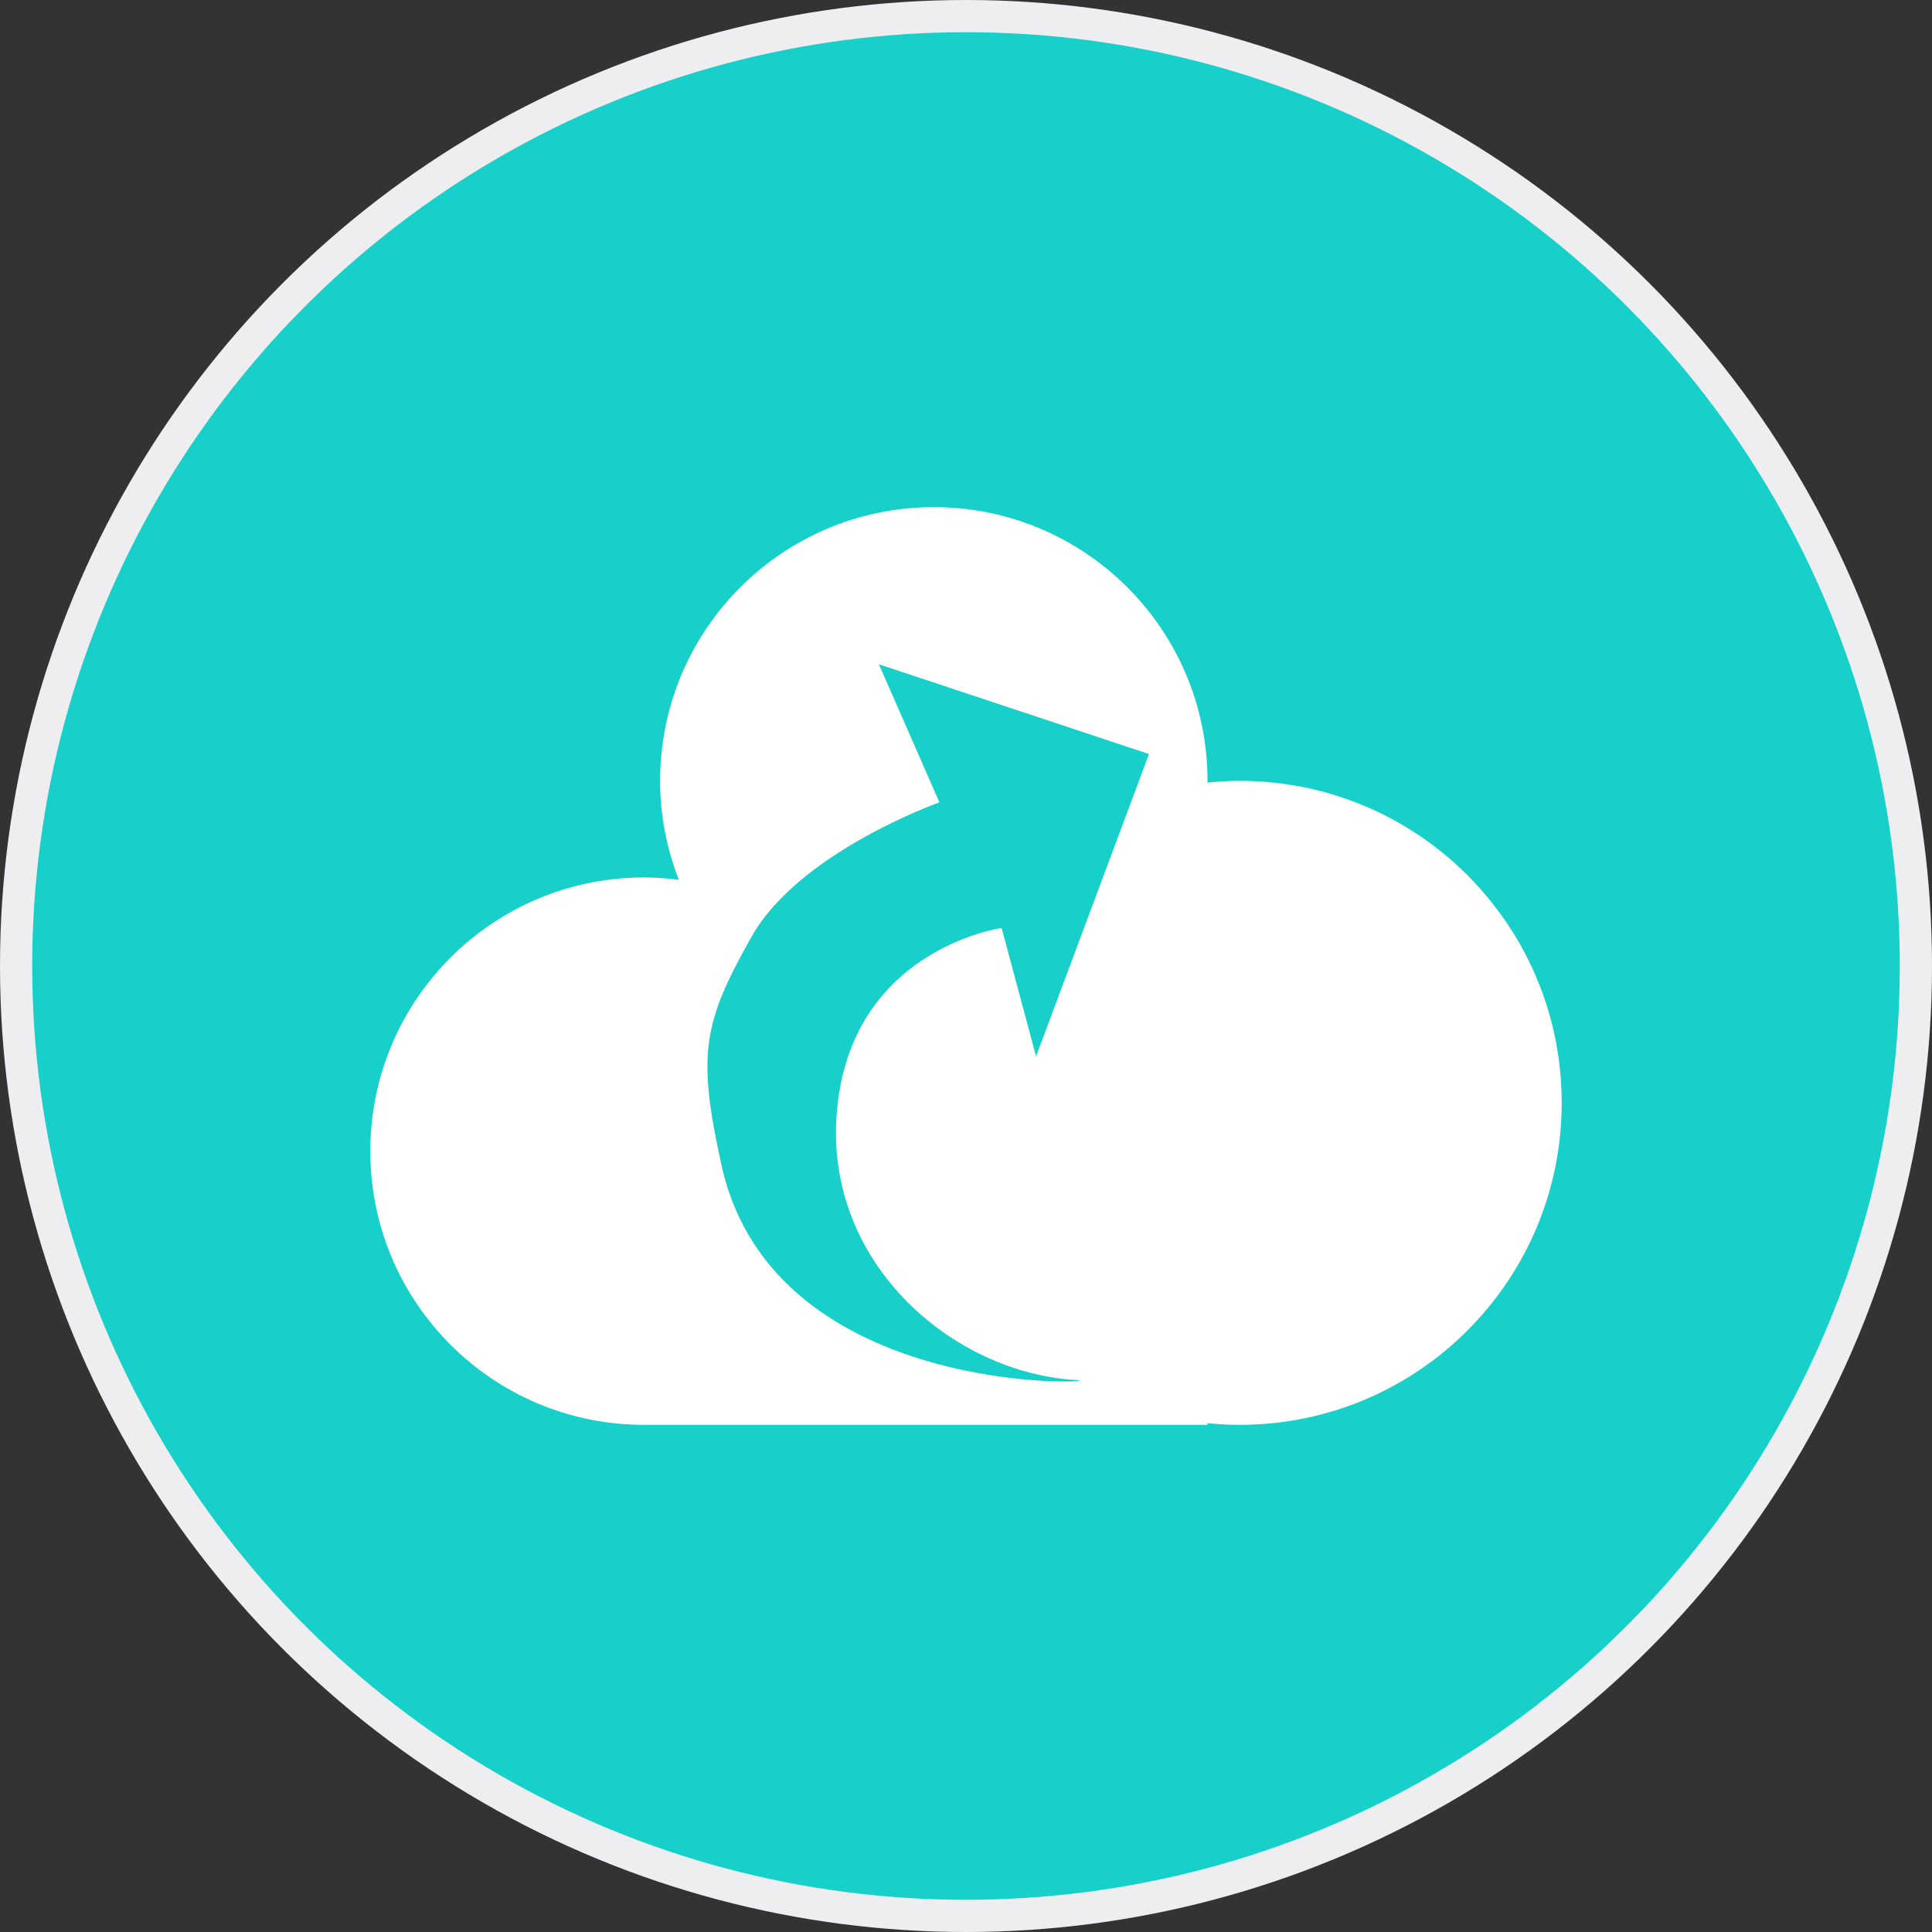 <?xml version="1.0" encoding="utf-8"?>
<!-- Generator: Adobe Illustrator 17.0.0, SVG Export Plug-In . SVG Version: 6.00 Build 0)  -->
<!DOCTYPE svg PUBLIC "-//W3C//DTD SVG 1.1//EN" "http://www.w3.org/Graphics/SVG/1.1/DTD/svg11.dtd">
<svg version="1.1" id="图层_1" xmlns="http://www.w3.org/2000/svg" xmlns:xlink="http://www.w3.org/1999/xlink" x="0px" y="0px"
	 width="120px" height="120px" viewBox="0 0 120 120" enable-background="new 0 0 120 120" xml:space="preserve">
<rect x="0" y="0" width="120" height="120" fill="#333333" stroke="none"/>
<circle fill="#18D0CA" stroke="#EEEEF0" stroke-width="2" stroke-miterlimit="10" cx="60" cy="60" r="59"/>
<path fill-rule="evenodd" clip-rule="evenodd" fill="#FFFFFF" d="M77,88.5c-0.675,0-1.342-0.036-2-0.101V88.5H40
	c-9.389,0-17-7.611-17-17c0-9.389,7.611-17,17-17c0.734,0,1.454,0.056,2.164,0.146C41.422,52.738,41,50.67,41,48.5
	c0-9.389,7.611-17,17-17c9.389,0,17,7.611,17,17c0,0.036-0.005,0.071-0.006,0.108C75.655,48.542,76.322,48.5,77,48.5
	c11.046,0,20,8.954,20,20S88.046,88.5,77,88.5z M54.589,41.258l3.759,8.577c0,0-8.712,3.081-11.676,8.359s-3.405,7.186-1.859,14.18
	C48.08,87.151,69.22,85.86,66.858,85.72c-7.647-0.454-15.389-7.111-14.913-16.144c0.557-10.596,10.267-11.938,10.267-11.938
	l2.14,7.973l7.014-18.777L54.589,41.258z"/>
</svg>
